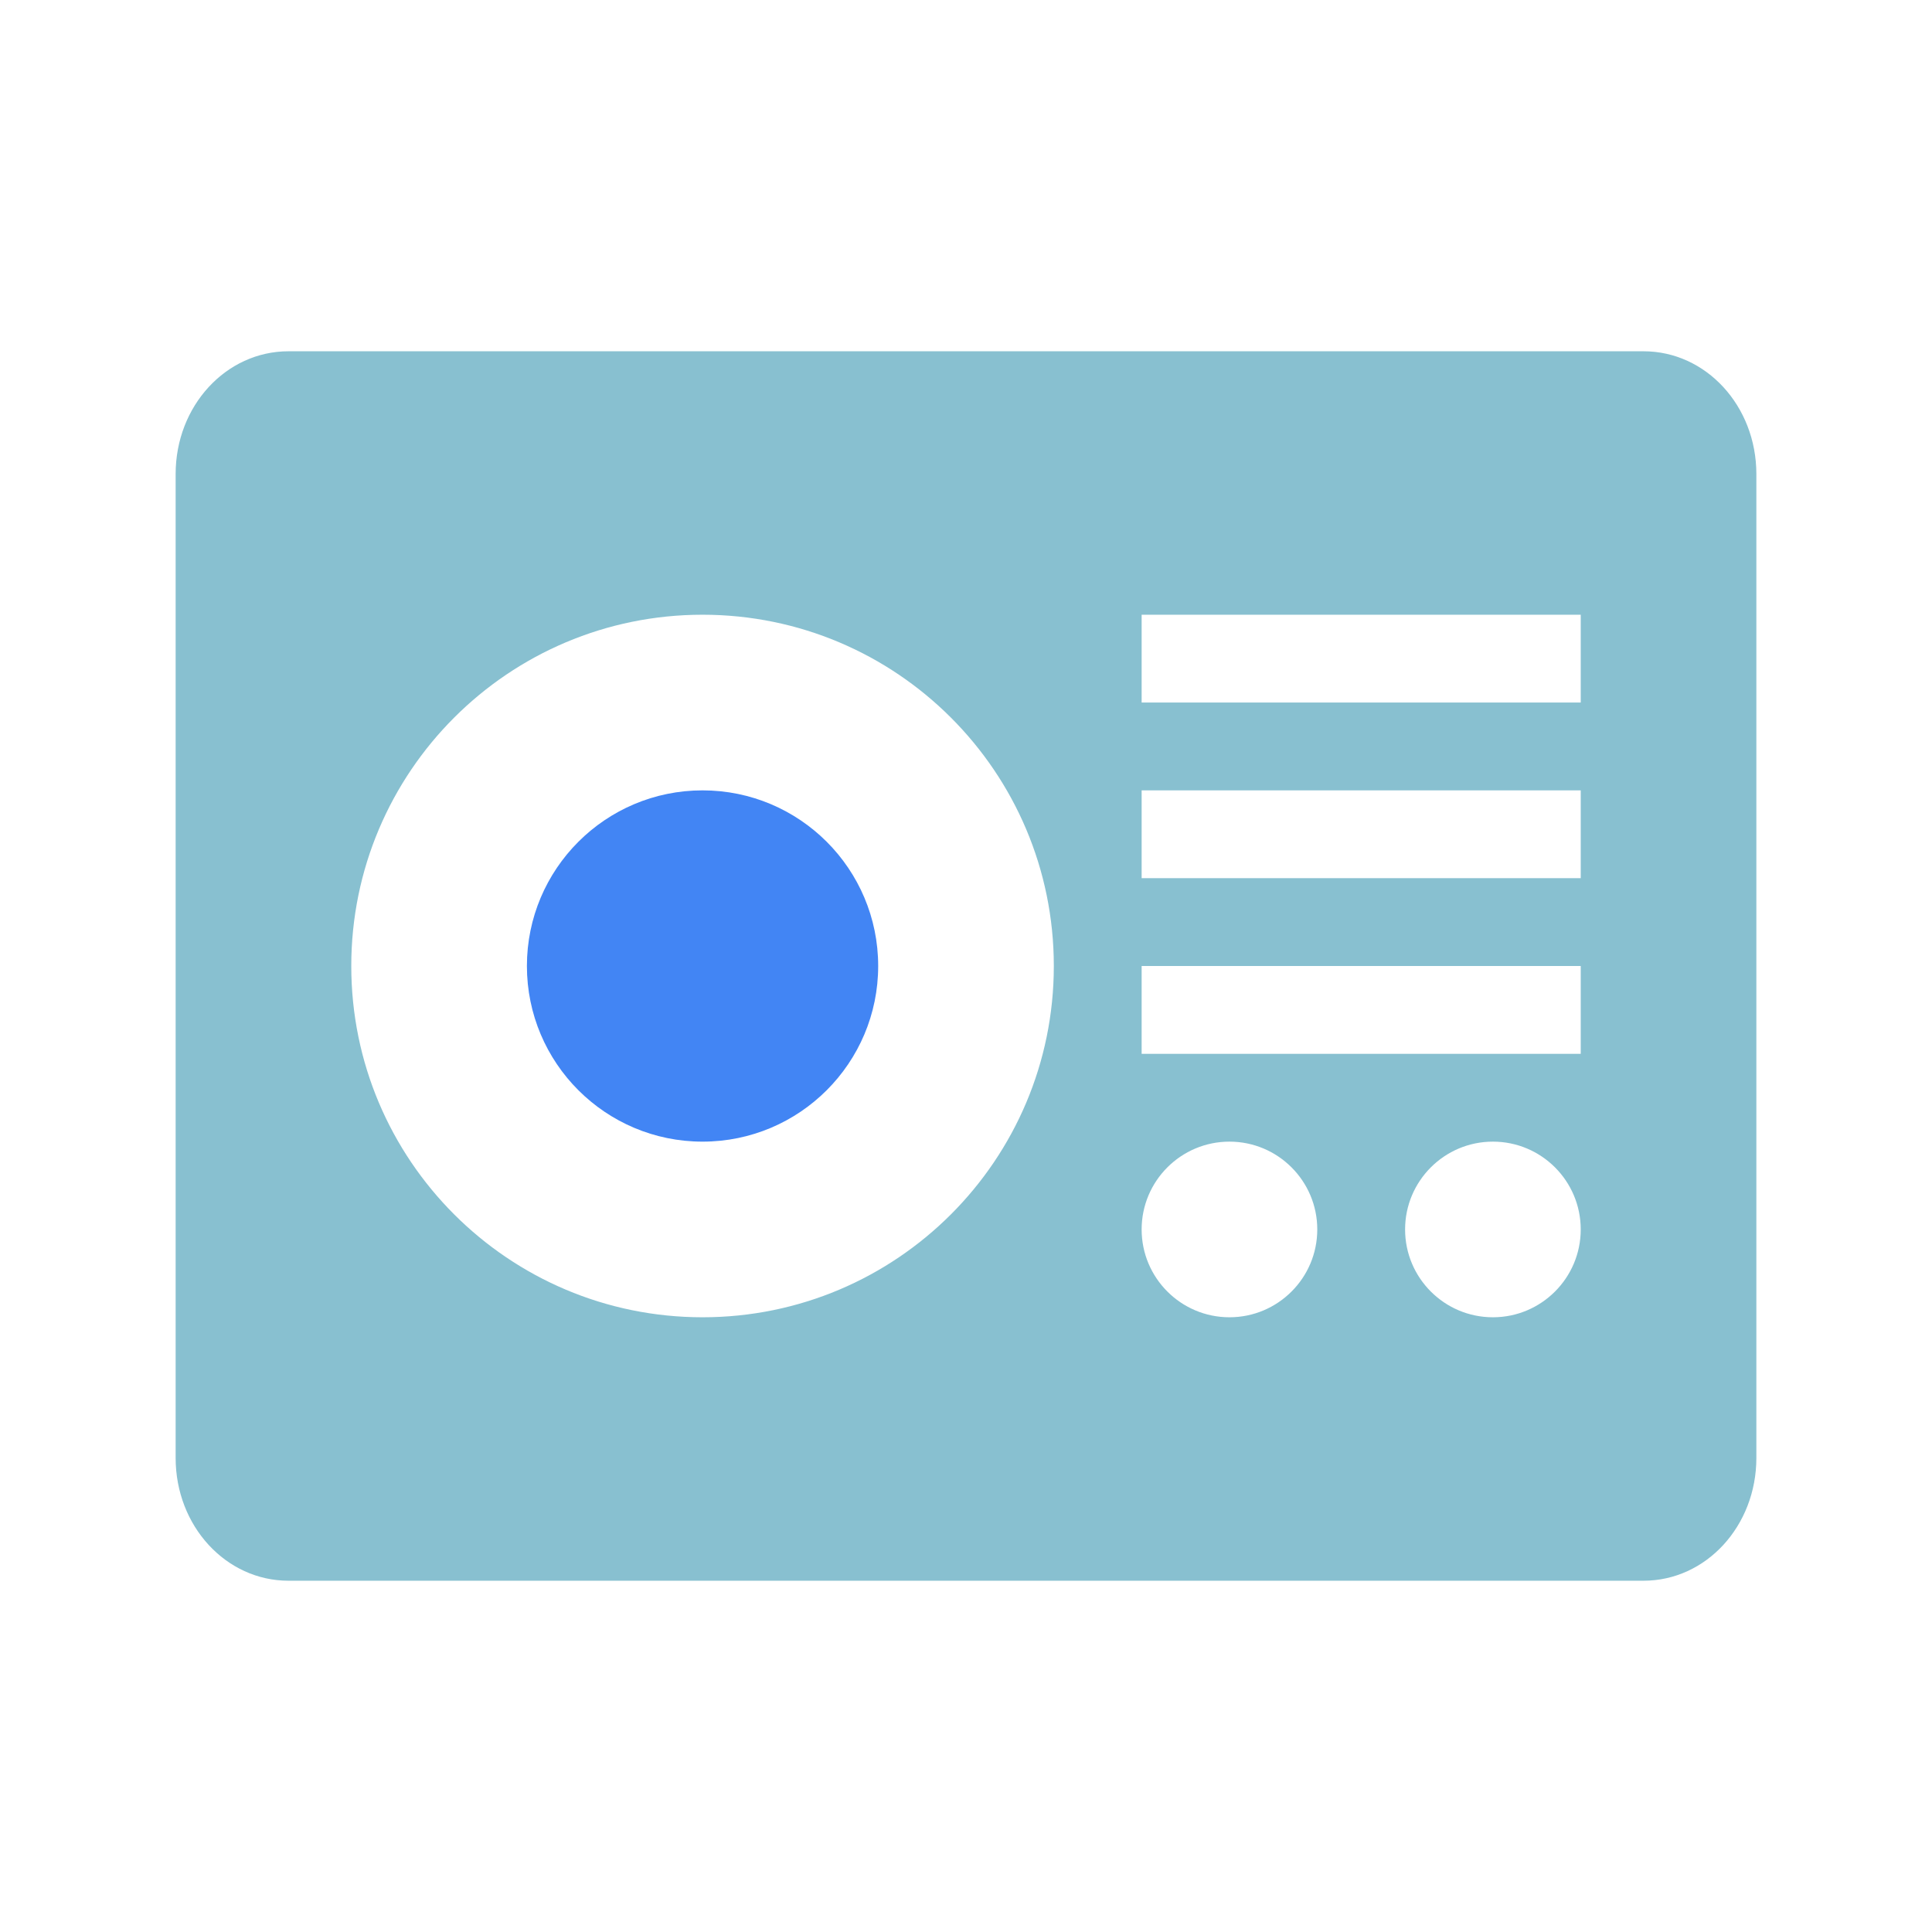 <svg xmlns="http://www.w3.org/2000/svg" width="22" height="22" version="1.1">
 <defs>
  <style id="current-color-scheme" type="text/css">
   .ColorScheme-Text { color:#88c0d0; } .ColorScheme-Highlight { color:#4285f4; } .ColorScheme-NeutralText { color:#ff9800; } .ColorScheme-PositiveText { color:#4caf50; } .ColorScheme-NegativeText { color:#f44336; }
  </style>
 </defs>
 <path style="fill:currentColor" class="ColorScheme-Text" d="M 3.285,4 C 2.573,4 2,4.623 2,5.398 V 16.602 C 2,17.377 2.573,18 3.285,18 H 18.715 C 19.427,18 20,17.377 20,16.602 V 5.398 C 20,4.623 19.427,4 18.715,4 Z M 8,7 c 2.209,0 4,1.791 4,4 0,2.209 -1.791,4 -4,4 C 5.791,15 4,13.209 4,11 4,8.791 5.791,7 8,7 Z m 5,0 h 5 v 1 h -5 z m 0,2 h 5 v 1 h -5 z m 0,2 h 5 v 1 h -5 z m 1,2 c 0.552,0 1,0.448 1,1 0,0.552 -0.448,1 -1,1 -0.552,0 -1,-0.448 -1,-1 0,-0.552 0.448,-1 1,-1 z m 3,0 c 0.552,0 1,0.448 1,1 0,0.552 -0.448,1 -1,1 -0.552,0 -1,-0.448 -1,-1 0,-0.552 0.448,-1 1,-1 z"/>
 <circle style="fill:currentColor" class="ColorScheme-Highlight" cx="8" cy="11" r="2"/>
</svg>
